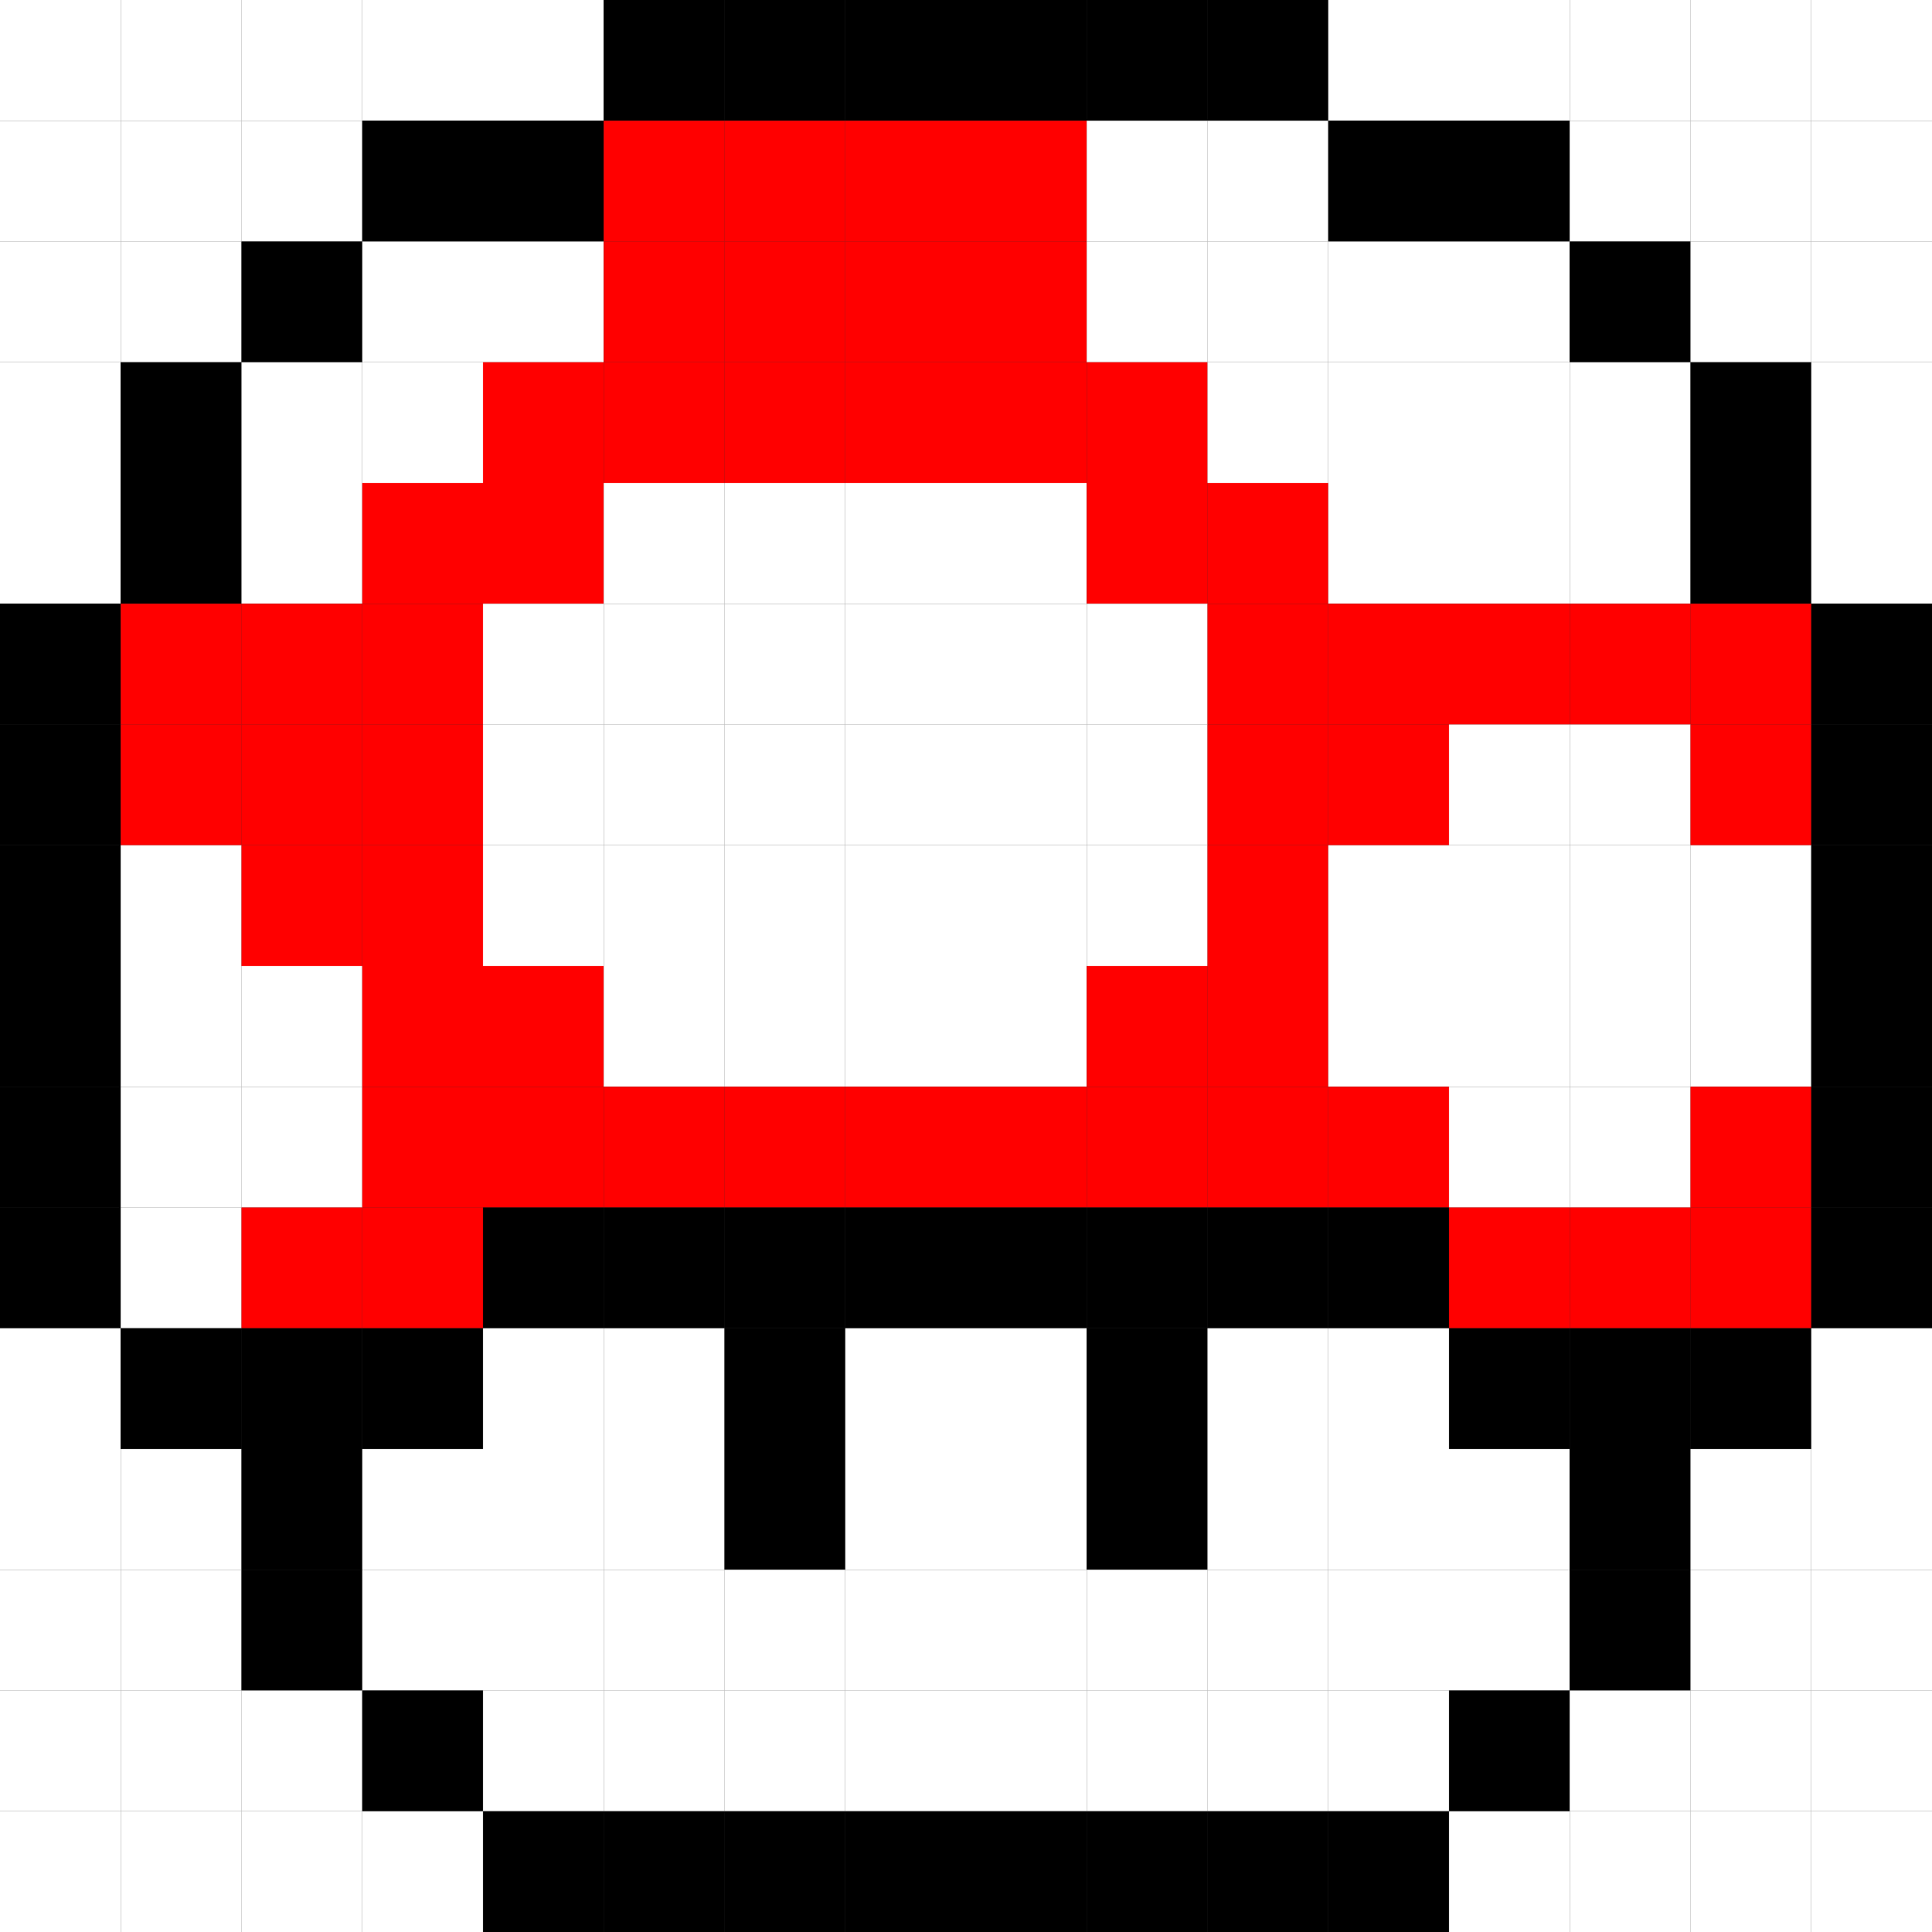<?xml version="1.0" encoding="utf-8" ?><svg baseProfile="full" height="16px" version="1.1" width="16px" xmlns="http://www.w3.org/2000/svg" xmlns:ev="http://www.w3.org/2001/xml-events" xmlns:xlink="http://www.w3.org/1999/xlink"><rect width="100%" height="100%" fill="#333333" stroke="none"/><defs /><rect fill="rgba(255,255,255,255)" height="1px" width="1px" x="0" y="0" /><rect fill="rgba(255,255,255,255)" height="1px" width="1px" x="1" y="0" /><rect fill="rgba(255,255,255,255)" height="1px" width="1px" x="2" y="0" /><rect fill="rgba(255,255,255,255)" height="1px" width="1px" x="3" y="0" /><rect fill="rgba(255,255,255,255)" height="1px" width="1px" x="4" y="0" /><rect fill="rgba(0,0,0,255)" height="1px" width="1px" x="5" y="0" /><rect fill="rgba(0,0,0,255)" height="1px" width="1px" x="6" y="0" /><rect fill="rgba(0,0,0,255)" height="1px" width="1px" x="7" y="0" /><rect fill="rgba(0,0,0,255)" height="1px" width="1px" x="8" y="0" /><rect fill="rgba(0,0,0,255)" height="1px" width="1px" x="9" y="0" /><rect fill="rgba(0,0,0,255)" height="1px" width="1px" x="10" y="0" /><rect fill="rgba(255,255,255,255)" height="1px" width="1px" x="11" y="0" /><rect fill="rgba(255,255,255,255)" height="1px" width="1px" x="12" y="0" /><rect fill="rgba(255,255,255,255)" height="1px" width="1px" x="13" y="0" /><rect fill="rgba(255,255,255,255)" height="1px" width="1px" x="14" y="0" /><rect fill="rgba(255,255,255,255)" height="1px" width="1px" x="15" y="0" /><rect fill="rgba(255,255,255,255)" height="1px" width="1px" x="0" y="1" /><rect fill="rgba(255,255,255,255)" height="1px" width="1px" x="1" y="1" /><rect fill="rgba(255,255,255,255)" height="1px" width="1px" x="2" y="1" /><rect fill="rgba(0,0,0,255)" height="1px" width="1px" x="3" y="1" /><rect fill="rgba(0,0,0,255)" height="1px" width="1px" x="4" y="1" /><rect fill="rgba(255,0,0,255)" height="1px" width="1px" x="5" y="1" /><rect fill="rgba(255,0,0,255)" height="1px" width="1px" x="6" y="1" /><rect fill="rgba(255,0,0,255)" height="1px" width="1px" x="7" y="1" /><rect fill="rgba(255,0,0,255)" height="1px" width="1px" x="8" y="1" /><rect fill="rgba(255,255,255,255)" height="1px" width="1px" x="9" y="1" /><rect fill="rgba(255,255,255,255)" height="1px" width="1px" x="10" y="1" /><rect fill="rgba(0,0,0,255)" height="1px" width="1px" x="11" y="1" /><rect fill="rgba(0,0,0,255)" height="1px" width="1px" x="12" y="1" /><rect fill="rgba(255,255,255,255)" height="1px" width="1px" x="13" y="1" /><rect fill="rgba(255,255,255,255)" height="1px" width="1px" x="14" y="1" /><rect fill="rgba(255,255,255,255)" height="1px" width="1px" x="15" y="1" /><rect fill="rgba(255,255,255,255)" height="1px" width="1px" x="0" y="2" /><rect fill="rgba(255,255,255,255)" height="1px" width="1px" x="1" y="2" /><rect fill="rgba(0,0,0,255)" height="1px" width="1px" x="2" y="2" /><rect fill="rgba(255,255,255,255)" height="1px" width="1px" x="3" y="2" /><rect fill="rgba(255,255,255,255)" height="1px" width="1px" x="4" y="2" /><rect fill="rgba(255,0,0,255)" height="1px" width="1px" x="5" y="2" /><rect fill="rgba(255,0,0,255)" height="1px" width="1px" x="6" y="2" /><rect fill="rgba(255,0,0,255)" height="1px" width="1px" x="7" y="2" /><rect fill="rgba(255,0,0,255)" height="1px" width="1px" x="8" y="2" /><rect fill="rgba(255,255,255,255)" height="1px" width="1px" x="9" y="2" /><rect fill="rgba(255,255,255,255)" height="1px" width="1px" x="10" y="2" /><rect fill="rgba(255,255,255,255)" height="1px" width="1px" x="11" y="2" /><rect fill="rgba(255,255,255,255)" height="1px" width="1px" x="12" y="2" /><rect fill="rgba(0,0,0,255)" height="1px" width="1px" x="13" y="2" /><rect fill="rgba(255,255,255,255)" height="1px" width="1px" x="14" y="2" /><rect fill="rgba(255,255,255,255)" height="1px" width="1px" x="15" y="2" /><rect fill="rgba(255,255,255,255)" height="1px" width="1px" x="0" y="3" /><rect fill="rgba(0,0,0,255)" height="1px" width="1px" x="1" y="3" /><rect fill="rgba(255,255,255,255)" height="1px" width="1px" x="2" y="3" /><rect fill="rgba(255,255,255,255)" height="1px" width="1px" x="3" y="3" /><rect fill="rgba(255,0,0,255)" height="1px" width="1px" x="4" y="3" /><rect fill="rgba(255,0,0,255)" height="1px" width="1px" x="5" y="3" /><rect fill="rgba(255,0,0,255)" height="1px" width="1px" x="6" y="3" /><rect fill="rgba(255,0,0,255)" height="1px" width="1px" x="7" y="3" /><rect fill="rgba(255,0,0,255)" height="1px" width="1px" x="8" y="3" /><rect fill="rgba(255,0,0,255)" height="1px" width="1px" x="9" y="3" /><rect fill="rgba(255,255,255,255)" height="1px" width="1px" x="10" y="3" /><rect fill="rgba(255,255,255,255)" height="1px" width="1px" x="11" y="3" /><rect fill="rgba(255,255,255,255)" height="1px" width="1px" x="12" y="3" /><rect fill="rgba(255,255,255,255)" height="1px" width="1px" x="13" y="3" /><rect fill="rgba(0,0,0,255)" height="1px" width="1px" x="14" y="3" /><rect fill="rgba(255,255,255,255)" height="1px" width="1px" x="15" y="3" /><rect fill="rgba(255,255,255,255)" height="1px" width="1px" x="0" y="4" /><rect fill="rgba(0,0,0,255)" height="1px" width="1px" x="1" y="4" /><rect fill="rgba(255,255,255,255)" height="1px" width="1px" x="2" y="4" /><rect fill="rgba(255,0,0,255)" height="1px" width="1px" x="3" y="4" /><rect fill="rgba(255,0,0,255)" height="1px" width="1px" x="4" y="4" /><rect fill="rgba(255,255,255,255)" height="1px" width="1px" x="5" y="4" /><rect fill="rgba(255,255,255,255)" height="1px" width="1px" x="6" y="4" /><rect fill="rgba(255,255,255,255)" height="1px" width="1px" x="7" y="4" /><rect fill="rgba(255,255,255,255)" height="1px" width="1px" x="8" y="4" /><rect fill="rgba(255,0,0,255)" height="1px" width="1px" x="9" y="4" /><rect fill="rgba(255,0,0,255)" height="1px" width="1px" x="10" y="4" /><rect fill="rgba(255,255,255,255)" height="1px" width="1px" x="11" y="4" /><rect fill="rgba(255,255,255,255)" height="1px" width="1px" x="12" y="4" /><rect fill="rgba(255,255,255,255)" height="1px" width="1px" x="13" y="4" /><rect fill="rgba(0,0,0,255)" height="1px" width="1px" x="14" y="4" /><rect fill="rgba(255,255,255,255)" height="1px" width="1px" x="15" y="4" /><rect fill="rgba(0,0,0,255)" height="1px" width="1px" x="0" y="5" /><rect fill="rgba(255,0,0,255)" height="1px" width="1px" x="1" y="5" /><rect fill="rgba(255,0,0,255)" height="1px" width="1px" x="2" y="5" /><rect fill="rgba(255,0,0,255)" height="1px" width="1px" x="3" y="5" /><rect fill="rgba(255,255,255,255)" height="1px" width="1px" x="4" y="5" /><rect fill="rgba(255,255,255,255)" height="1px" width="1px" x="5" y="5" /><rect fill="rgba(255,255,255,255)" height="1px" width="1px" x="6" y="5" /><rect fill="rgba(255,255,255,255)" height="1px" width="1px" x="7" y="5" /><rect fill="rgba(255,255,255,255)" height="1px" width="1px" x="8" y="5" /><rect fill="rgba(255,255,255,255)" height="1px" width="1px" x="9" y="5" /><rect fill="rgba(255,0,0,255)" height="1px" width="1px" x="10" y="5" /><rect fill="rgba(255,0,0,255)" height="1px" width="1px" x="11" y="5" /><rect fill="rgba(255,0,0,255)" height="1px" width="1px" x="12" y="5" /><rect fill="rgba(255,0,0,255)" height="1px" width="1px" x="13" y="5" /><rect fill="rgba(255,0,0,255)" height="1px" width="1px" x="14" y="5" /><rect fill="rgba(0,0,0,255)" height="1px" width="1px" x="15" y="5" /><rect fill="rgba(0,0,0,255)" height="1px" width="1px" x="0" y="6" /><rect fill="rgba(255,0,0,255)" height="1px" width="1px" x="1" y="6" /><rect fill="rgba(255,0,0,255)" height="1px" width="1px" x="2" y="6" /><rect fill="rgba(255,0,0,255)" height="1px" width="1px" x="3" y="6" /><rect fill="rgba(255,255,255,255)" height="1px" width="1px" x="4" y="6" /><rect fill="rgba(255,255,255,255)" height="1px" width="1px" x="5" y="6" /><rect fill="rgba(255,255,255,255)" height="1px" width="1px" x="6" y="6" /><rect fill="rgba(255,255,255,255)" height="1px" width="1px" x="7" y="6" /><rect fill="rgba(255,255,255,255)" height="1px" width="1px" x="8" y="6" /><rect fill="rgba(255,255,255,255)" height="1px" width="1px" x="9" y="6" /><rect fill="rgba(255,0,0,255)" height="1px" width="1px" x="10" y="6" /><rect fill="rgba(255,0,0,255)" height="1px" width="1px" x="11" y="6" /><rect fill="rgba(255,255,255,255)" height="1px" width="1px" x="12" y="6" /><rect fill="rgba(255,255,255,255)" height="1px" width="1px" x="13" y="6" /><rect fill="rgba(255,0,0,255)" height="1px" width="1px" x="14" y="6" /><rect fill="rgba(0,0,0,255)" height="1px" width="1px" x="15" y="6" /><rect fill="rgba(0,0,0,255)" height="1px" width="1px" x="0" y="7" /><rect fill="rgba(255,255,255,255)" height="1px" width="1px" x="1" y="7" /><rect fill="rgba(255,0,0,255)" height="1px" width="1px" x="2" y="7" /><rect fill="rgba(255,0,0,255)" height="1px" width="1px" x="3" y="7" /><rect fill="rgba(255,255,255,255)" height="1px" width="1px" x="4" y="7" /><rect fill="rgba(255,255,255,255)" height="1px" width="1px" x="5" y="7" /><rect fill="rgba(255,255,255,255)" height="1px" width="1px" x="6" y="7" /><rect fill="rgba(255,255,255,255)" height="1px" width="1px" x="7" y="7" /><rect fill="rgba(255,255,255,255)" height="1px" width="1px" x="8" y="7" /><rect fill="rgba(255,255,255,255)" height="1px" width="1px" x="9" y="7" /><rect fill="rgba(255,0,0,255)" height="1px" width="1px" x="10" y="7" /><rect fill="rgba(255,255,255,255)" height="1px" width="1px" x="11" y="7" /><rect fill="rgba(255,255,255,255)" height="1px" width="1px" x="12" y="7" /><rect fill="rgba(255,255,255,255)" height="1px" width="1px" x="13" y="7" /><rect fill="rgba(255,255,255,255)" height="1px" width="1px" x="14" y="7" /><rect fill="rgba(0,0,0,255)" height="1px" width="1px" x="15" y="7" /><rect fill="rgba(0,0,0,255)" height="1px" width="1px" x="0" y="8" /><rect fill="rgba(255,255,255,255)" height="1px" width="1px" x="1" y="8" /><rect fill="rgba(255,255,255,255)" height="1px" width="1px" x="2" y="8" /><rect fill="rgba(255,0,0,255)" height="1px" width="1px" x="3" y="8" /><rect fill="rgba(255,0,0,255)" height="1px" width="1px" x="4" y="8" /><rect fill="rgba(255,255,255,255)" height="1px" width="1px" x="5" y="8" /><rect fill="rgba(255,255,255,255)" height="1px" width="1px" x="6" y="8" /><rect fill="rgba(255,255,255,255)" height="1px" width="1px" x="7" y="8" /><rect fill="rgba(255,255,255,255)" height="1px" width="1px" x="8" y="8" /><rect fill="rgba(255,0,0,255)" height="1px" width="1px" x="9" y="8" /><rect fill="rgba(255,0,0,255)" height="1px" width="1px" x="10" y="8" /><rect fill="rgba(255,255,255,255)" height="1px" width="1px" x="11" y="8" /><rect fill="rgba(255,255,255,255)" height="1px" width="1px" x="12" y="8" /><rect fill="rgba(255,255,255,255)" height="1px" width="1px" x="13" y="8" /><rect fill="rgba(255,255,255,255)" height="1px" width="1px" x="14" y="8" /><rect fill="rgba(0,0,0,255)" height="1px" width="1px" x="15" y="8" /><rect fill="rgba(0,0,0,255)" height="1px" width="1px" x="0" y="9" /><rect fill="rgba(255,255,255,255)" height="1px" width="1px" x="1" y="9" /><rect fill="rgba(255,255,255,255)" height="1px" width="1px" x="2" y="9" /><rect fill="rgba(255,0,0,255)" height="1px" width="1px" x="3" y="9" /><rect fill="rgba(255,0,0,255)" height="1px" width="1px" x="4" y="9" /><rect fill="rgba(255,0,0,255)" height="1px" width="1px" x="5" y="9" /><rect fill="rgba(255,0,0,255)" height="1px" width="1px" x="6" y="9" /><rect fill="rgba(255,0,0,255)" height="1px" width="1px" x="7" y="9" /><rect fill="rgba(255,0,0,255)" height="1px" width="1px" x="8" y="9" /><rect fill="rgba(255,0,0,255)" height="1px" width="1px" x="9" y="9" /><rect fill="rgba(255,0,0,255)" height="1px" width="1px" x="10" y="9" /><rect fill="rgba(255,0,0,255)" height="1px" width="1px" x="11" y="9" /><rect fill="rgba(255,255,255,255)" height="1px" width="1px" x="12" y="9" /><rect fill="rgba(255,255,255,255)" height="1px" width="1px" x="13" y="9" /><rect fill="rgba(255,0,0,255)" height="1px" width="1px" x="14" y="9" /><rect fill="rgba(0,0,0,255)" height="1px" width="1px" x="15" y="9" /><rect fill="rgba(0,0,0,255)" height="1px" width="1px" x="0" y="10" /><rect fill="rgba(255,255,255,255)" height="1px" width="1px" x="1" y="10" /><rect fill="rgba(255,0,0,255)" height="1px" width="1px" x="2" y="10" /><rect fill="rgba(255,0,0,255)" height="1px" width="1px" x="3" y="10" /><rect fill="rgba(0,0,0,255)" height="1px" width="1px" x="4" y="10" /><rect fill="rgba(0,0,0,255)" height="1px" width="1px" x="5" y="10" /><rect fill="rgba(0,0,0,255)" height="1px" width="1px" x="6" y="10" /><rect fill="rgba(0,0,0,255)" height="1px" width="1px" x="7" y="10" /><rect fill="rgba(0,0,0,255)" height="1px" width="1px" x="8" y="10" /><rect fill="rgba(0,0,0,255)" height="1px" width="1px" x="9" y="10" /><rect fill="rgba(0,0,0,255)" height="1px" width="1px" x="10" y="10" /><rect fill="rgba(0,0,0,255)" height="1px" width="1px" x="11" y="10" /><rect fill="rgba(255,0,0,255)" height="1px" width="1px" x="12" y="10" /><rect fill="rgba(255,0,0,255)" height="1px" width="1px" x="13" y="10" /><rect fill="rgba(255,0,0,255)" height="1px" width="1px" x="14" y="10" /><rect fill="rgba(0,0,0,255)" height="1px" width="1px" x="15" y="10" /><rect fill="rgba(255,255,255,255)" height="1px" width="1px" x="0" y="11" /><rect fill="rgba(0,0,0,255)" height="1px" width="1px" x="1" y="11" /><rect fill="rgba(0,0,0,255)" height="1px" width="1px" x="2" y="11" /><rect fill="rgba(0,0,0,255)" height="1px" width="1px" x="3" y="11" /><rect fill="rgba(255,255,255,255)" height="1px" width="1px" x="4" y="11" /><rect fill="rgba(255,255,255,255)" height="1px" width="1px" x="5" y="11" /><rect fill="rgba(0,0,0,255)" height="1px" width="1px" x="6" y="11" /><rect fill="rgba(255,255,255,255)" height="1px" width="1px" x="7" y="11" /><rect fill="rgba(255,255,255,255)" height="1px" width="1px" x="8" y="11" /><rect fill="rgba(0,0,0,255)" height="1px" width="1px" x="9" y="11" /><rect fill="rgba(255,255,255,255)" height="1px" width="1px" x="10" y="11" /><rect fill="rgba(255,255,255,255)" height="1px" width="1px" x="11" y="11" /><rect fill="rgba(0,0,0,255)" height="1px" width="1px" x="12" y="11" /><rect fill="rgba(0,0,0,255)" height="1px" width="1px" x="13" y="11" /><rect fill="rgba(0,0,0,255)" height="1px" width="1px" x="14" y="11" /><rect fill="rgba(255,255,255,255)" height="1px" width="1px" x="15" y="11" /><rect fill="rgba(255,255,255,255)" height="1px" width="1px" x="0" y="12" /><rect fill="rgba(255,255,255,255)" height="1px" width="1px" x="1" y="12" /><rect fill="rgba(0,0,0,255)" height="1px" width="1px" x="2" y="12" /><rect fill="rgba(255,255,255,255)" height="1px" width="1px" x="3" y="12" /><rect fill="rgba(255,255,255,255)" height="1px" width="1px" x="4" y="12" /><rect fill="rgba(255,255,255,255)" height="1px" width="1px" x="5" y="12" /><rect fill="rgba(0,0,0,255)" height="1px" width="1px" x="6" y="12" /><rect fill="rgba(255,255,255,255)" height="1px" width="1px" x="7" y="12" /><rect fill="rgba(255,255,255,255)" height="1px" width="1px" x="8" y="12" /><rect fill="rgba(0,0,0,255)" height="1px" width="1px" x="9" y="12" /><rect fill="rgba(255,255,255,255)" height="1px" width="1px" x="10" y="12" /><rect fill="rgba(255,255,255,255)" height="1px" width="1px" x="11" y="12" /><rect fill="rgba(255,255,255,255)" height="1px" width="1px" x="12" y="12" /><rect fill="rgba(0,0,0,255)" height="1px" width="1px" x="13" y="12" /><rect fill="rgba(255,255,255,255)" height="1px" width="1px" x="14" y="12" /><rect fill="rgba(255,255,255,255)" height="1px" width="1px" x="15" y="12" /><rect fill="rgba(255,255,255,255)" height="1px" width="1px" x="0" y="13" /><rect fill="rgba(255,255,255,255)" height="1px" width="1px" x="1" y="13" /><rect fill="rgba(0,0,0,255)" height="1px" width="1px" x="2" y="13" /><rect fill="rgba(255,255,255,255)" height="1px" width="1px" x="3" y="13" /><rect fill="rgba(255,255,255,255)" height="1px" width="1px" x="4" y="13" /><rect fill="rgba(255,255,255,255)" height="1px" width="1px" x="5" y="13" /><rect fill="rgba(255,255,255,255)" height="1px" width="1px" x="6" y="13" /><rect fill="rgba(255,255,255,255)" height="1px" width="1px" x="7" y="13" /><rect fill="rgba(255,255,255,255)" height="1px" width="1px" x="8" y="13" /><rect fill="rgba(255,255,255,255)" height="1px" width="1px" x="9" y="13" /><rect fill="rgba(255,255,255,255)" height="1px" width="1px" x="10" y="13" /><rect fill="rgba(255,255,255,255)" height="1px" width="1px" x="11" y="13" /><rect fill="rgba(255,255,255,255)" height="1px" width="1px" x="12" y="13" /><rect fill="rgba(0,0,0,255)" height="1px" width="1px" x="13" y="13" /><rect fill="rgba(255,255,255,255)" height="1px" width="1px" x="14" y="13" /><rect fill="rgba(255,255,255,255)" height="1px" width="1px" x="15" y="13" /><rect fill="rgba(255,255,255,255)" height="1px" width="1px" x="0" y="14" /><rect fill="rgba(255,255,255,255)" height="1px" width="1px" x="1" y="14" /><rect fill="rgba(255,255,255,255)" height="1px" width="1px" x="2" y="14" /><rect fill="rgba(0,0,0,255)" height="1px" width="1px" x="3" y="14" /><rect fill="rgba(255,255,255,255)" height="1px" width="1px" x="4" y="14" /><rect fill="rgba(255,255,255,255)" height="1px" width="1px" x="5" y="14" /><rect fill="rgba(255,255,255,255)" height="1px" width="1px" x="6" y="14" /><rect fill="rgba(255,255,255,255)" height="1px" width="1px" x="7" y="14" /><rect fill="rgba(255,255,255,255)" height="1px" width="1px" x="8" y="14" /><rect fill="rgba(255,255,255,255)" height="1px" width="1px" x="9" y="14" /><rect fill="rgba(255,255,255,255)" height="1px" width="1px" x="10" y="14" /><rect fill="rgba(255,255,255,255)" height="1px" width="1px" x="11" y="14" /><rect fill="rgba(0,0,0,255)" height="1px" width="1px" x="12" y="14" /><rect fill="rgba(255,255,255,255)" height="1px" width="1px" x="13" y="14" /><rect fill="rgba(255,255,255,255)" height="1px" width="1px" x="14" y="14" /><rect fill="rgba(255,255,255,255)" height="1px" width="1px" x="15" y="14" /><rect fill="rgba(255,255,255,255)" height="1px" width="1px" x="0" y="15" /><rect fill="rgba(255,255,255,255)" height="1px" width="1px" x="1" y="15" /><rect fill="rgba(255,255,255,255)" height="1px" width="1px" x="2" y="15" /><rect fill="rgba(255,255,255,255)" height="1px" width="1px" x="3" y="15" /><rect fill="rgba(0,0,0,255)" height="1px" width="1px" x="4" y="15" /><rect fill="rgba(0,0,0,255)" height="1px" width="1px" x="5" y="15" /><rect fill="rgba(0,0,0,255)" height="1px" width="1px" x="6" y="15" /><rect fill="rgba(0,0,0,255)" height="1px" width="1px" x="7" y="15" /><rect fill="rgba(0,0,0,255)" height="1px" width="1px" x="8" y="15" /><rect fill="rgba(0,0,0,255)" height="1px" width="1px" x="9" y="15" /><rect fill="rgba(0,0,0,255)" height="1px" width="1px" x="10" y="15" /><rect fill="rgba(0,0,0,255)" height="1px" width="1px" x="11" y="15" /><rect fill="rgba(255,255,255,255)" height="1px" width="1px" x="12" y="15" /><rect fill="rgba(255,255,255,255)" height="1px" width="1px" x="13" y="15" /><rect fill="rgba(255,255,255,255)" height="1px" width="1px" x="14" y="15" /><rect fill="rgba(255,255,255,255)" height="1px" width="1px" x="15" y="15" /></svg>